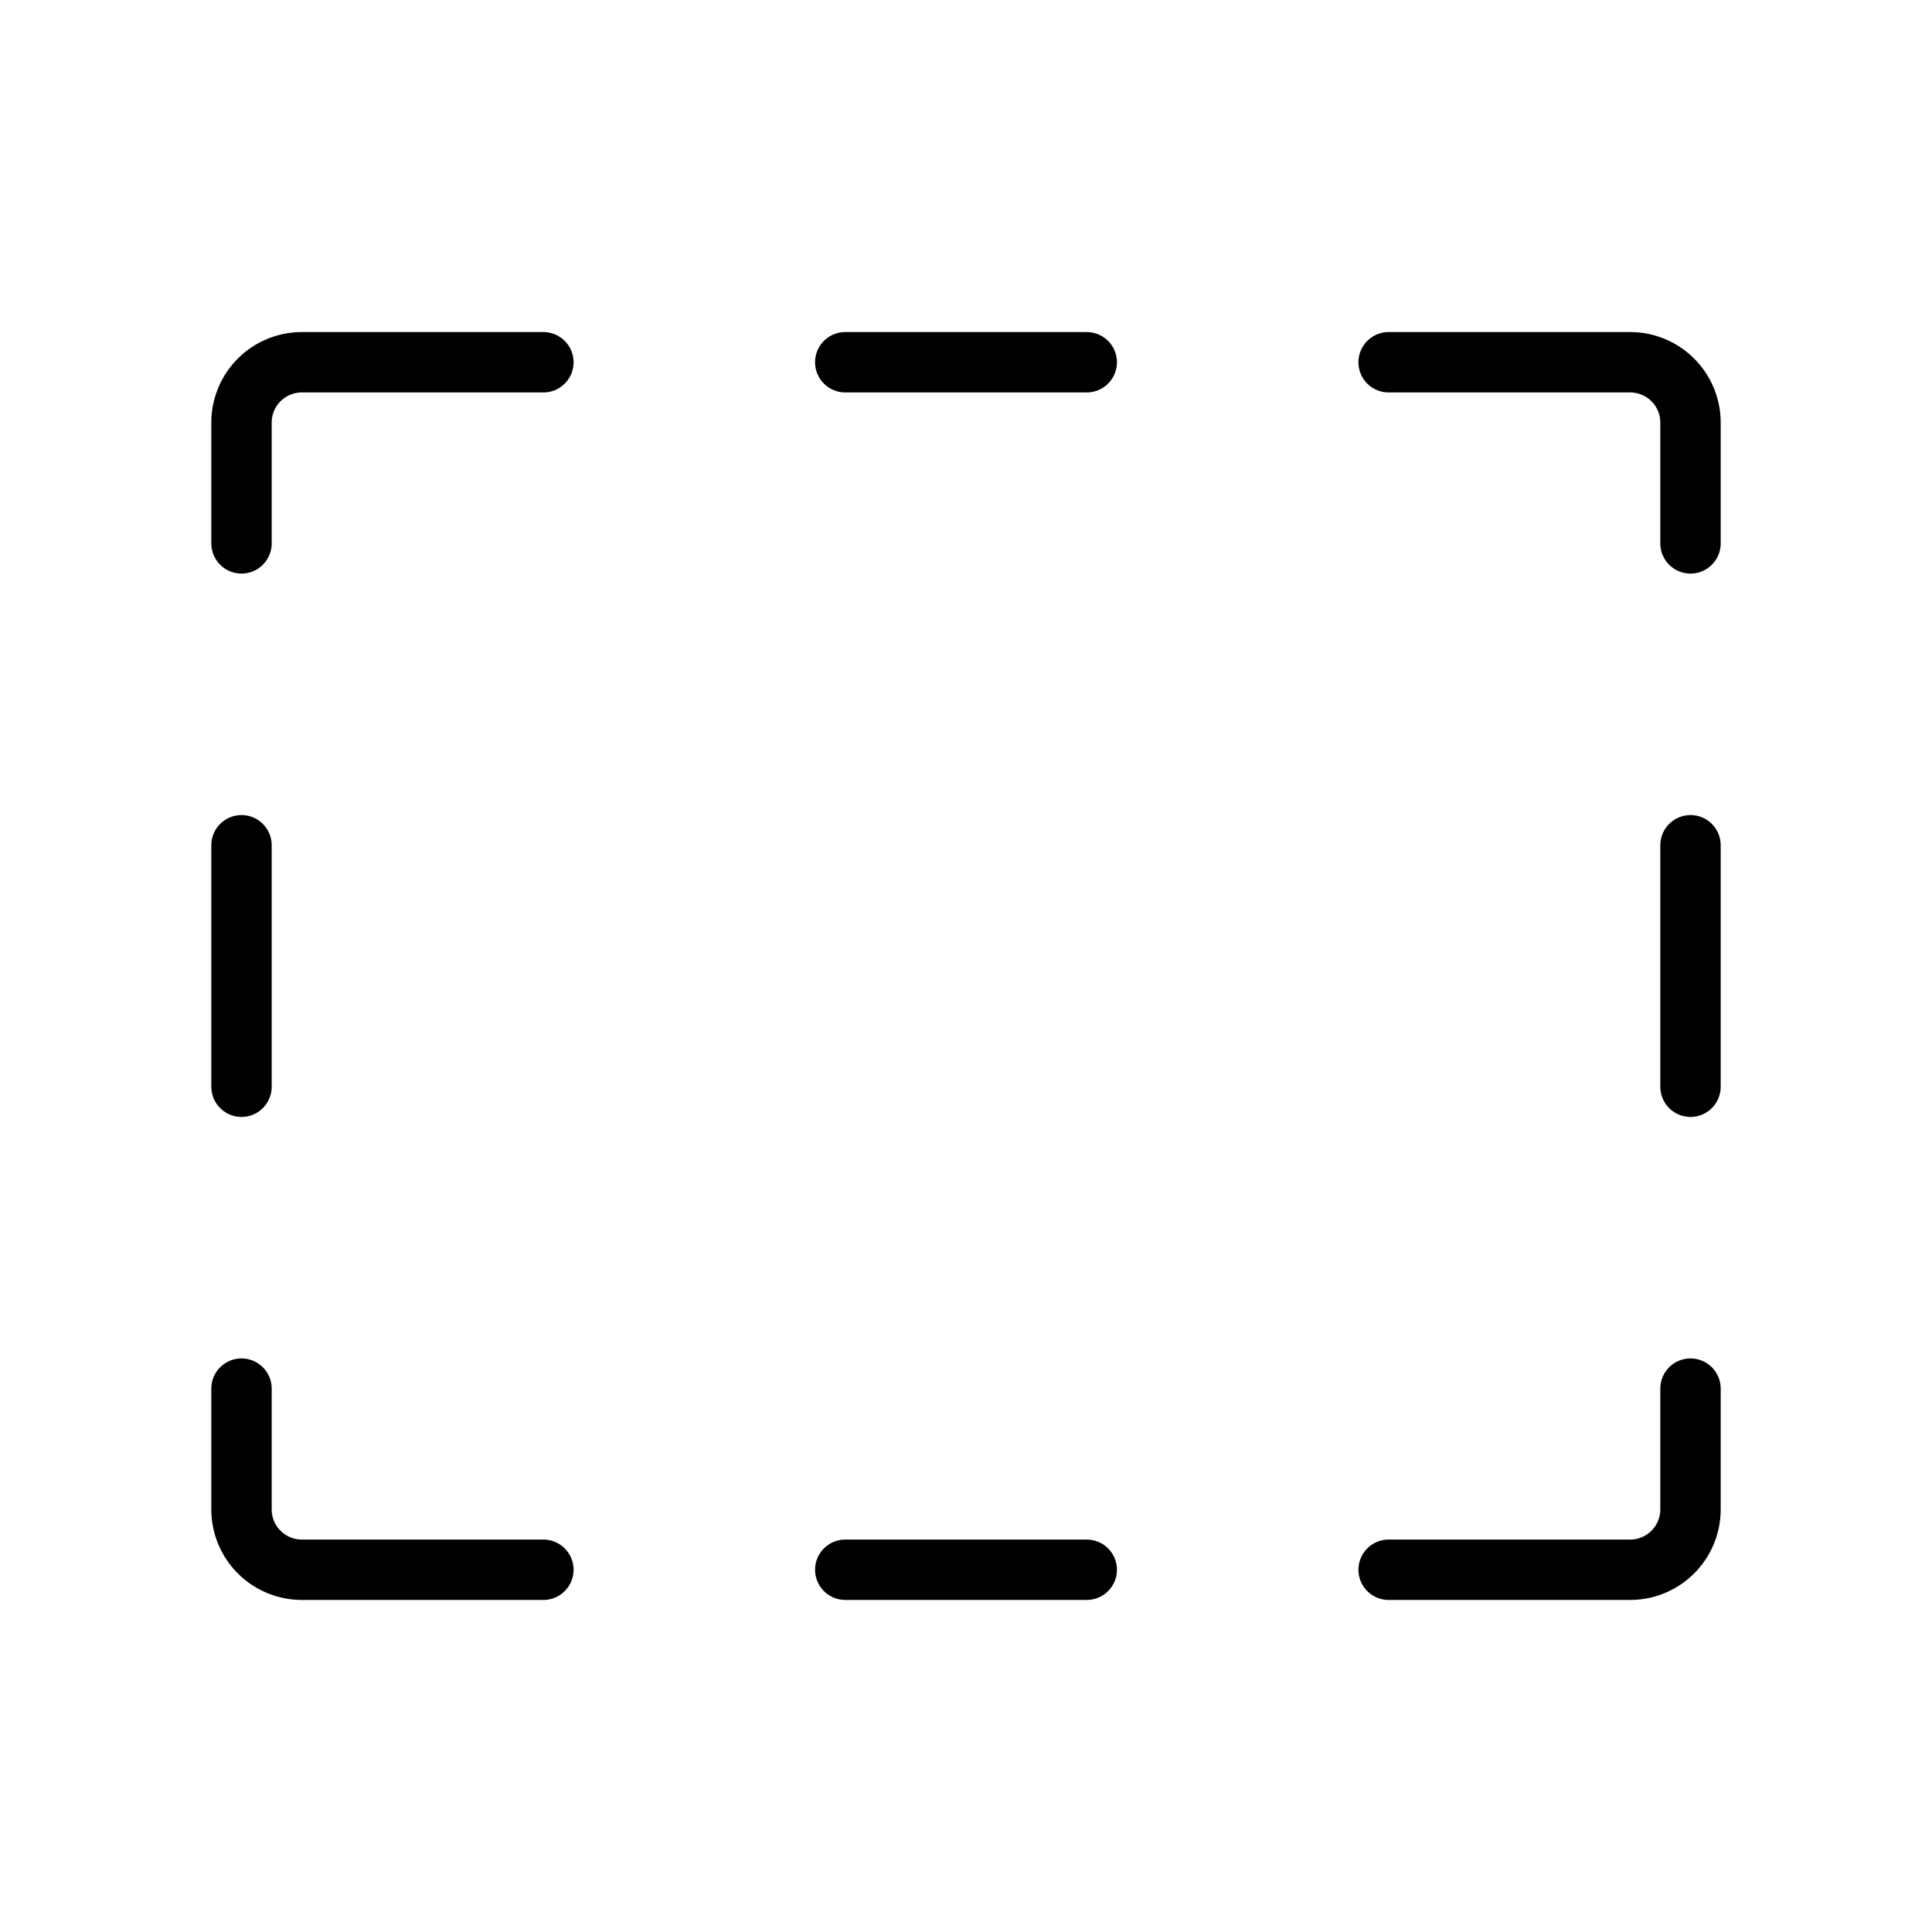 <svg xmlns="http://www.w3.org/2000/svg" viewBox="0 0 256 256"><rect width="256" height="256" fill="none"/><path d="M32,72V56a8,8,0,0,1,8-8H72" fill="none" stroke="currentColor" stroke-linecap="round" stroke-linejoin="round" stroke-width="8"/><line x1="32" y1="144" x2="32" y2="112" fill="none" stroke="currentColor" stroke-linecap="round" stroke-linejoin="round" stroke-width="8"/><path d="M72,208H40a8,8,0,0,1-8-8V184" fill="none" stroke="currentColor" stroke-linecap="round" stroke-linejoin="round" stroke-width="8"/><line x1="144" y1="208" x2="112" y2="208" fill="none" stroke="currentColor" stroke-linecap="round" stroke-linejoin="round" stroke-width="8"/><path d="M224,184v16a8,8,0,0,1-8,8H184" fill="none" stroke="currentColor" stroke-linecap="round" stroke-linejoin="round" stroke-width="8"/><line x1="224" y1="112" x2="224" y2="144" fill="none" stroke="currentColor" stroke-linecap="round" stroke-linejoin="round" stroke-width="8"/><path d="M184,48h32a8,8,0,0,1,8,8V72" fill="none" stroke="currentColor" stroke-linecap="round" stroke-linejoin="round" stroke-width="8"/><line x1="112" y1="48" x2="144" y2="48" fill="none" stroke="currentColor" stroke-linecap="round" stroke-linejoin="round" stroke-width="8"/></svg>